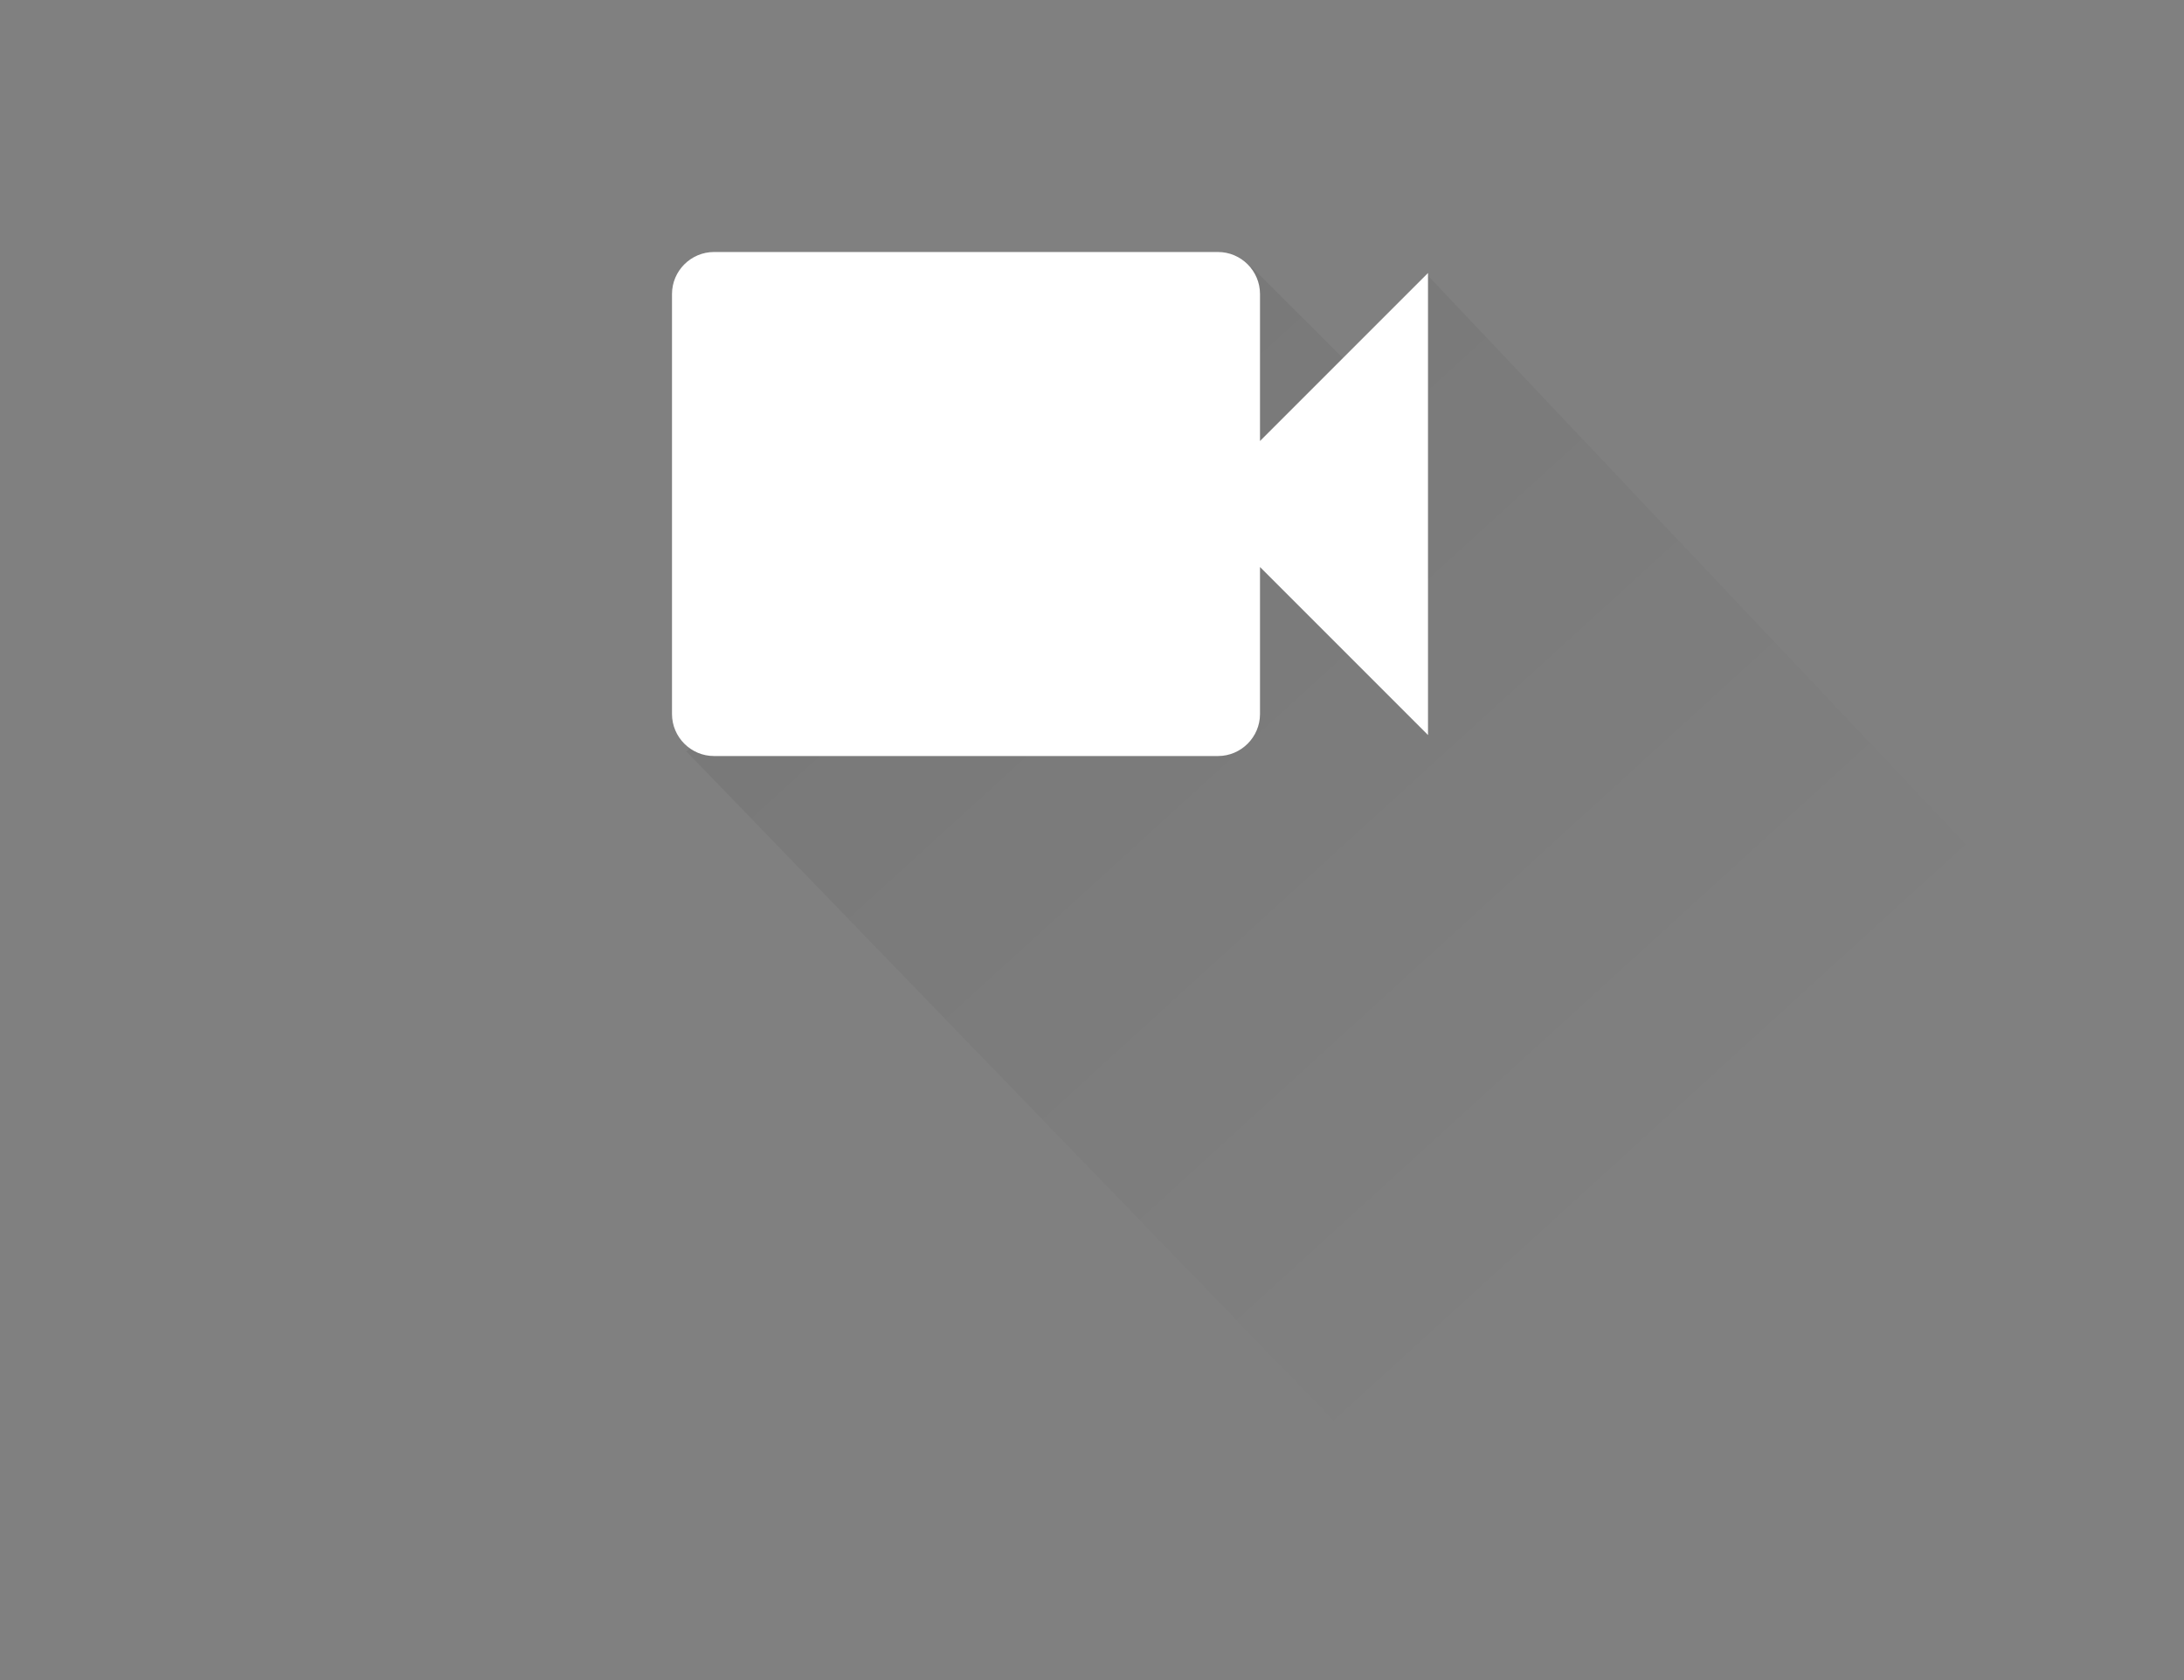 <svg xmlns="http://www.w3.org/2000/svg" xmlns:xlink="http://www.w3.org/1999/xlink" width="52" height="40" version="1.1" viewBox="0 0 52 40"><rect x="0" y="0" width="52" height="40" fill="#808080" stroke="none"/><title>Slice 1</title><desc>Created with Sketch.</desc><defs><linearGradient id="linearGradient-1" x1="66.186%" x2="17.643%" y1="65.415%" y2="15.958%"><stop offset="0%" stop-color="#000" stop-opacity="0"/><stop offset="100%" stop-color="#000" stop-opacity=".055"/><stop offset="100%" stop-color="#000" stop-opacity=".06"/></linearGradient></defs><g id="Page-1" fill="none" fill-rule="evenodd" stroke="none" stroke-width="1"><g id="video"><rect id="Rectangle" width="50" height="37" x="0" y="0"/><polygon id="Path-2" fill="url(#linearGradient-1)" points="29.807 6.36 33.778 10.331 33.99 6.553 51.597 25.168 36.925 39.167 16.342 17.89"/><path id="Shape" fill="#FFF" d="M30,10.5 L30,7 C30,6.45 29.55,6 29,6 L17,6 C16.45,6 16,6.45 16,7 L16,17 C16,17.55 16.45,18 17,18 L29,18 C29.55,18 30,17.55 30,17 L30,13.5 L34,17.5 L34,6.5 L30,10.5 Z"/></g></g></svg>